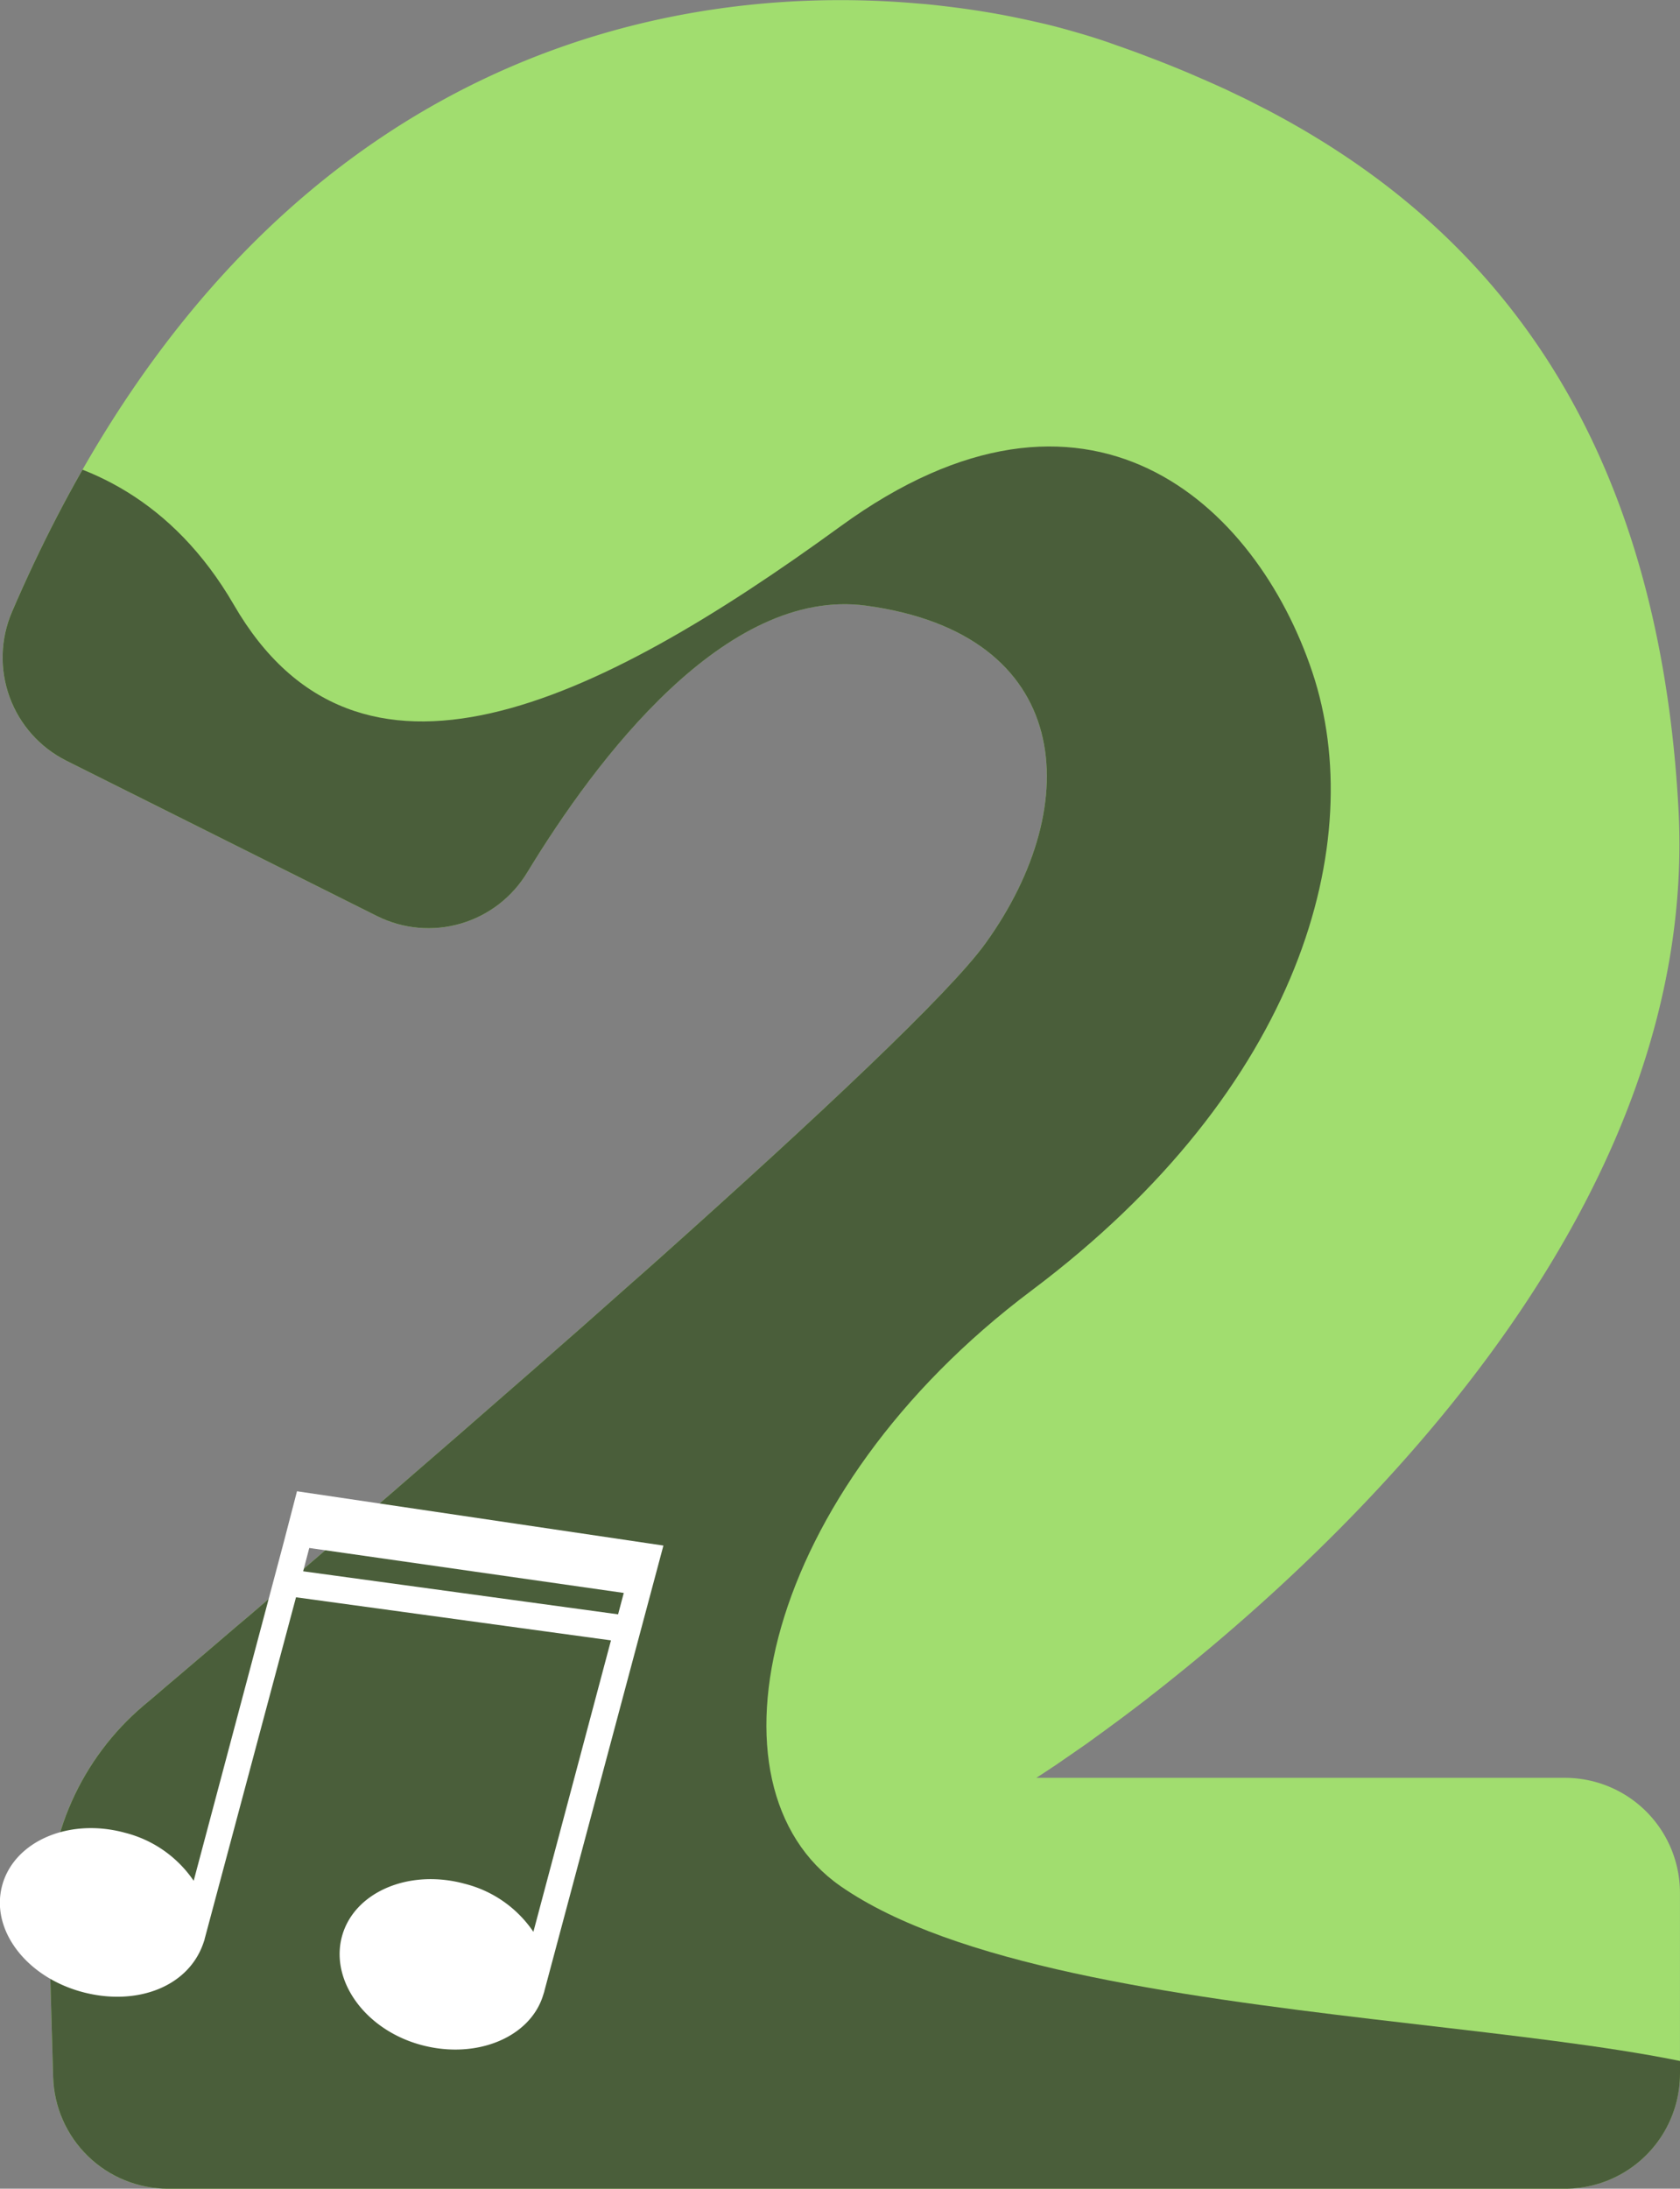 <svg xmlns="http://www.w3.org/2000/svg" xmlns:xlink="http://www.w3.org/1999/xlink" width="54.978" height="71.593" viewBox="0 0 54.978 71.593"><rect x="0" y="0" width="54.978" height="71.593" fill="#808080" stroke="none"/><defs><style>.a{fill:none;}.b{fill:#084500;}.c{fill:#a1dd6f;}.d{clip-path:url(#a);}.e{fill:#4a5e3a;}.f{fill:#fff;}</style><clipPath id="a"><path class="a" d="M617.66,296.537v5.911a3.763,3.763,0,0,1-3.763,3.765H568.184a3.764,3.764,0,0,1-3.763-3.66l-.148-5.182a8.8,8.8,0,0,1,3.1-6.955c.123-.1.254-.215.384-.323.229-.2.467-.4.718-.611.59-.5,1.226-1.044,1.9-1.621.159-.133.321-.274.487-.411.977-.84,2.029-1.745,3.125-2.687q.717-.617,1.462-1.262c1.565-1.354,3.193-2.768,4.811-4.185.985-.86,1.965-1.726,2.925-2.58.388-.337.766-.678,1.143-1.012,5.069-4.53,9.42-8.6,10.608-10.253,3.3-4.582,2.872-10.123-3.911-11.041-4.6-.622-8.839,5.027-11.086,8.72a3.773,3.773,0,0,1-4.912,1.437L564.85,259.5a3.775,3.775,0,0,1-1.778-4.859c7.523-17.507,20.495-20.657,29.485-19.921l.422.034c.13.014.252.025.379.04.4.045.788.094,1.168.151s.748.119,1.107.189.707.144,1.044.222c.453.1.889.222,1.3.341.348.1.683.207,1,.316.141.051.278.1.418.148.281.1.563.2.851.314.141.052.285.108.429.164.3.117.6.24.911.37l.389.169c.292.126.584.256.88.393.144.07.292.141.44.211s.29.141.438.218.292.148.44.225.292.155.44.236.292.16.44.245.29.166.434.252.292.177.436.265c5.774,3.572,11.033,9.831,11.688,21.85.687,12.635-10.013,23.188-16.4,28.329l-.092.074-.353.283c-.16.126-.319.251-.474.37l-.027.025c-.388.3-.748.57-1.087.822-.02.014-.042.029-.06.043-.148.108-.288.215-.426.312l-.442.321c-.377.263-.7.485-.954.66-.056.04-.108.074-.159.106-.348.234-.541.355-.541.355H613.9A3.765,3.765,0,0,1,617.66,296.537Z" transform="translate(-562.766 -234.619)"/></clipPath></defs><g transform="translate(-562.72 -234.619)"><path class="b" d="M575.616,266.239q.506-.379,1.086-.822C576.319,265.716,575.953,265.99,575.616,266.239Z" transform="translate(10.357 24.735)"/><path class="c" d="M617.66,296.537v5.911a3.763,3.763,0,0,1-3.763,3.765H568.184a3.764,3.764,0,0,1-3.763-3.66l-.148-5.182a8.8,8.8,0,0,1,3.1-6.955c.123-.1.254-.215.384-.323.229-.2.467-.4.718-.611.59-.5,1.226-1.044,1.9-1.621.159-.133.321-.274.487-.411.977-.84,2.029-1.745,3.125-2.687q.717-.617,1.462-1.262c1.565-1.354,3.193-2.768,4.811-4.185.985-.86,1.965-1.726,2.925-2.58.388-.337.766-.678,1.143-1.012,5.069-4.53,9.42-8.6,10.608-10.253,3.3-4.582,2.872-10.123-3.911-11.041-4.6-.622-8.839,5.027-11.086,8.72a3.773,3.773,0,0,1-4.912,1.437L564.85,259.5a3.775,3.775,0,0,1-1.778-4.859c7.523-17.507,20.495-20.657,29.485-19.921l.422.034c.13.014.252.025.379.04.4.045.788.094,1.168.151s.748.119,1.107.189.707.144,1.044.222c.453.1.889.222,1.3.341.348.1.683.207,1,.316.141.051.278.1.418.148.281.1.563.2.851.314.141.052.285.108.429.164.3.117.6.24.911.37l.389.169c.292.126.584.256.88.393.144.07.292.141.44.211s.29.141.438.218.292.148.44.225.292.155.44.236.292.16.44.245.29.166.434.252.292.177.436.265c5.774,3.572,11.033,9.831,11.688,21.85.687,12.635-10.013,23.188-16.4,28.329l-.092.074-.353.283c-.16.126-.319.251-.474.37l-.027.025c-.388.3-.748.57-1.087.822-.02.014-.042.029-.06.043-.148.108-.288.215-.426.312l-.442.321c-.377.263-.7.485-.954.66-.056.04-.108.074-.159.106-.348.234-.541.355-.541.355H613.9A3.765,3.765,0,0,1,617.66,296.537Z" transform="translate(0.037 0)"/><g transform="translate(562.804 234.619)"><g class="d"><path class="e" d="M562.281,243.123s7.351-2.205,11.4,4.78,11.764,3.309,19.853-2.575,13.6-.734,15.44,4.78-.368,13.6-9.191,20.219-10.94,16.226-6.25,19.485c7.369,5.123,28.675,4.044,31.616,7.353s-32.72,16.544-34.925,16.176S563.015,308.928,558.6,299Z" transform="translate(-566.109 -228.114)"/></g></g><path class="f" d="M580.533,278.035l0,0,0-.007,3.832-14.333h0l.065-.245-11.991-1.776-.442,1.7-2.939,11.042a3.859,3.859,0,0,0-2.247-1.571c-1.826-.5-3.626.274-4.019,1.72s.779,2.988,2.605,3.484c1.8.49,3.559-.17,4.012-1.7l.005,0-.007.025v-.009l0-.009,3-11.214,10.307,1.41-2.539,9.533a3.841,3.841,0,0,0-2.245-1.571c-1.827-.5-3.626.272-4.019,1.72s.759,3.054,2.586,3.55c1.807.49,3.579-.243,4-1.635l0,0Zm-7.892-13.743.2-.763L583.133,265l-.186.7Z" transform="translate(0 21.725)"/></g></svg>